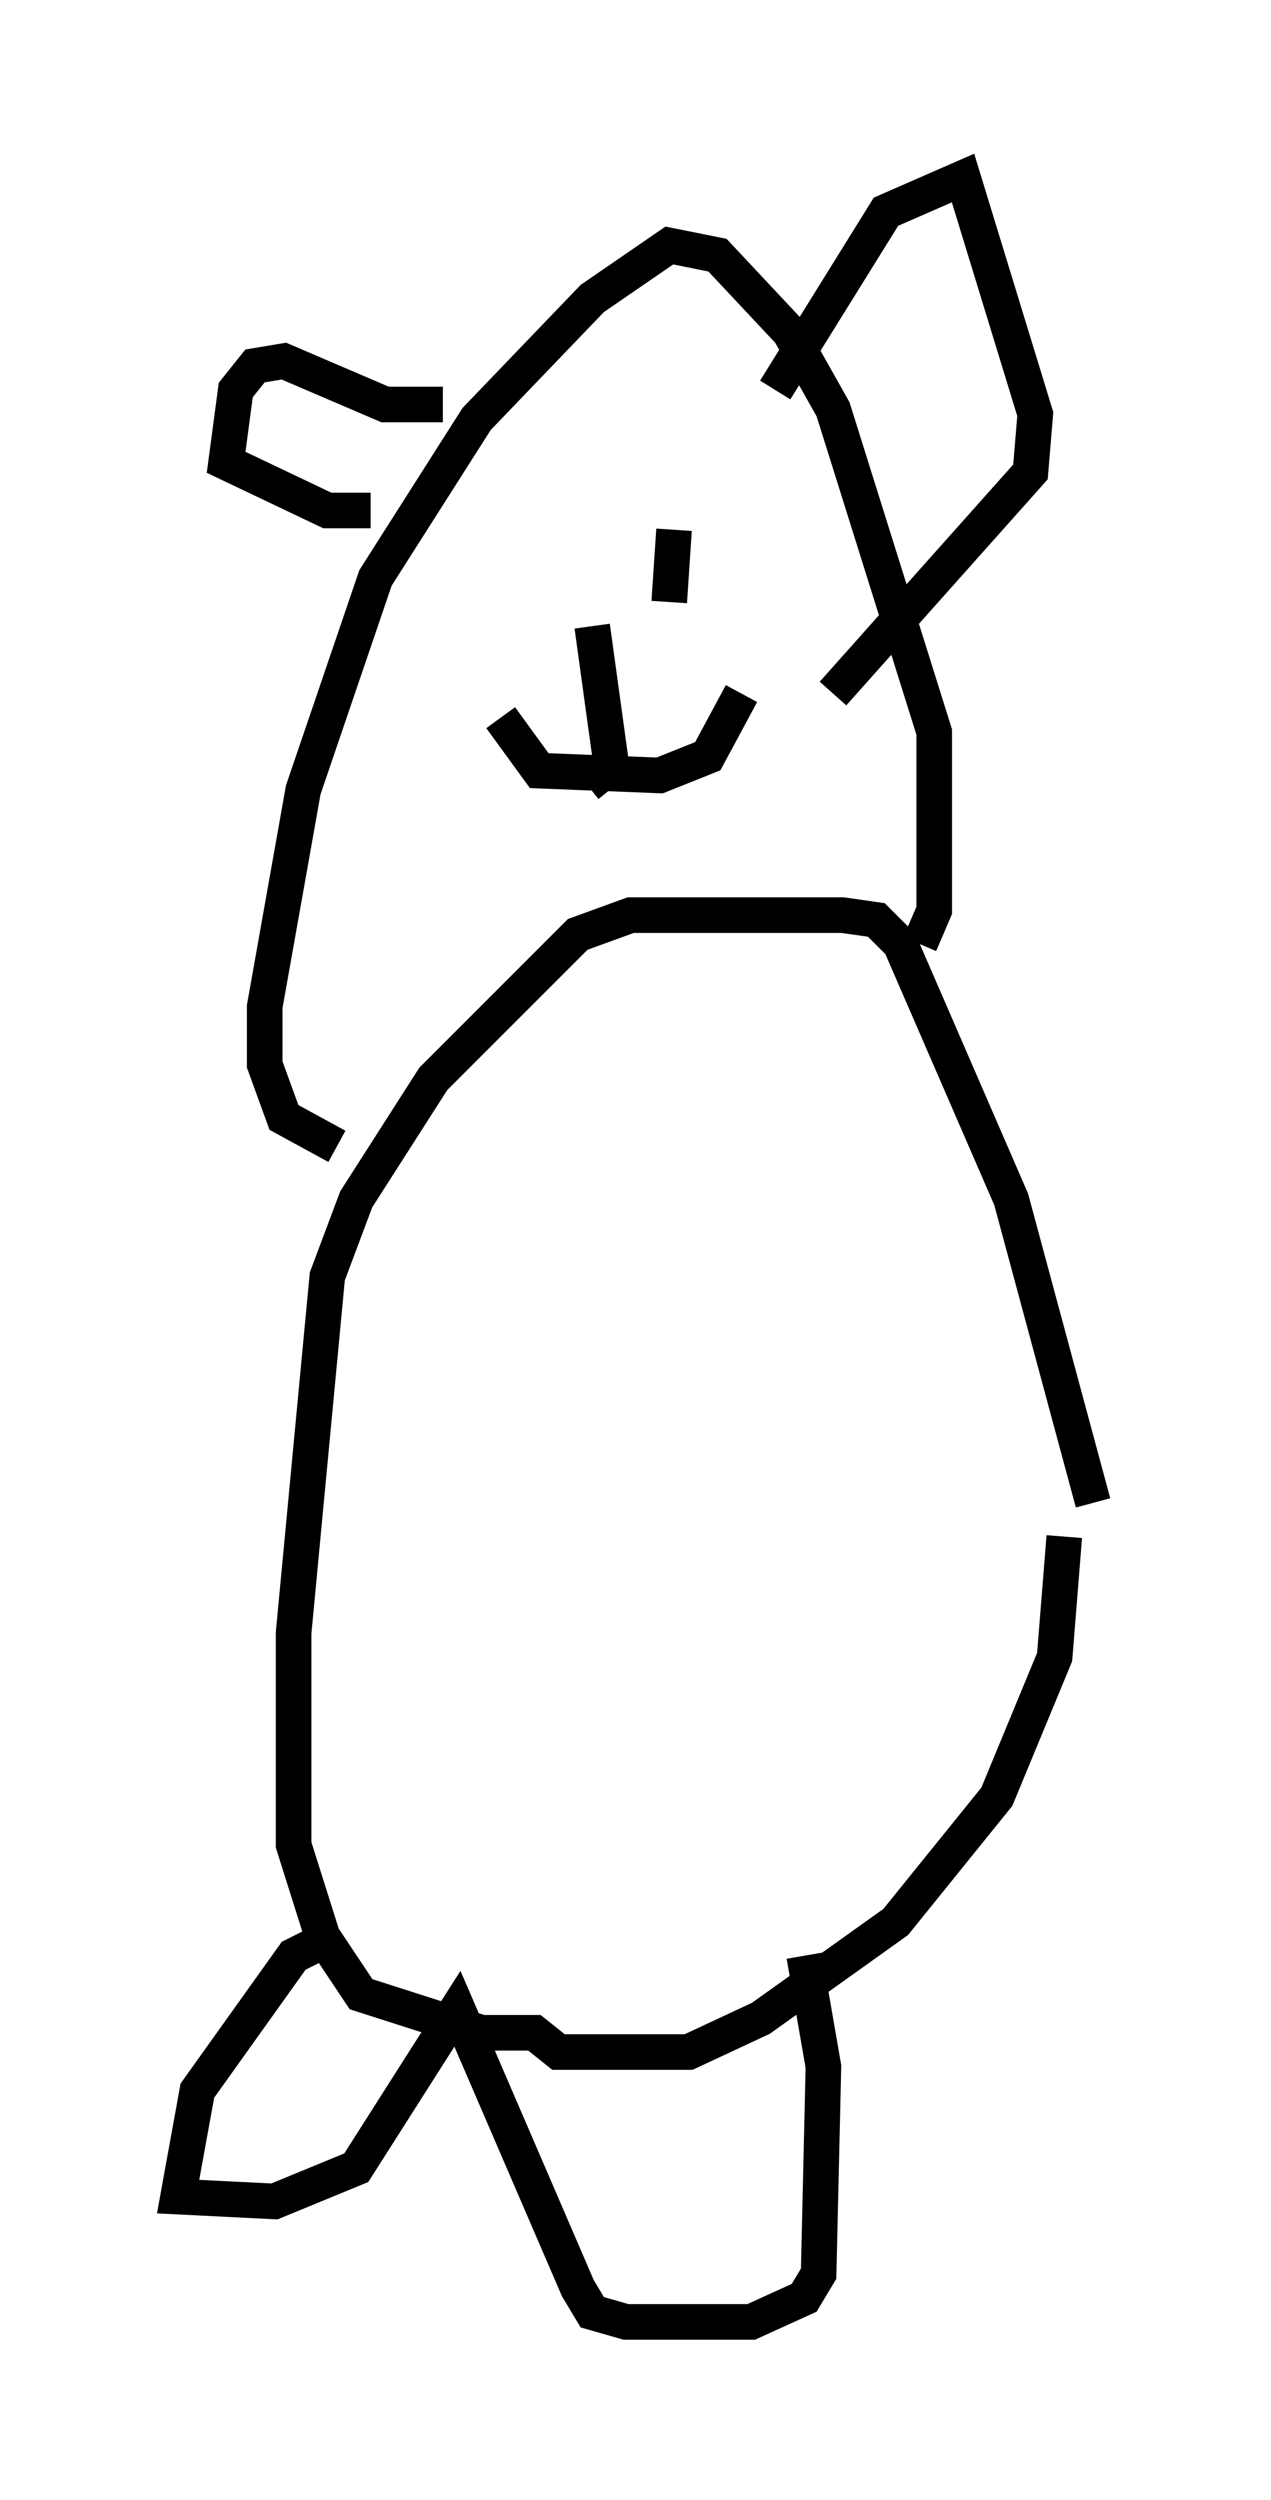 <?xml version="1.0" encoding="utf-8" ?>
<svg baseProfile="full" height="70.216" version="1.1" width="35.71" xmlns="http://www.w3.org/2000/svg" xmlns:ev="http://www.w3.org/2001/xml-events" xmlns:xlink="http://www.w3.org/1999/xlink"><defs /><rect fill="white" height="70.216" width="35.71" x="0" y="0" /><path d="M30.71, 43.701 m0.0, -1.488 l-2.3, -8.525 -3.112, -7.172 l-0.677, -0.677 -0.947, -0.135 l-5.954, 0.0 -1.488, 0.541 l-4.059, 4.059 -2.165, 3.383 l-0.812, 2.165 -0.947, 10.013 l0.0, 5.954 0.812, 2.571 l1.083, 1.624 3.383, 1.083 l1.488, 0.0 0.677, 0.541 l3.654, 0.0 2.03, -0.947 l3.789, -2.706 2.842, -3.518 l1.624, -3.924 0.271, -3.383 m-20.839, 11.367 l-0.812, 0.406 -2.706, 3.789 l-0.541, 2.977 2.706, 0.135 l2.3, -0.947 2.842, -4.465 l3.383, 7.848 0.406, 0.677 l0.947, 0.271 3.518, 0.0 l1.488, -0.677 0.406, -0.677 l0.135, -5.819 -0.541, -3.112 m3.248, -28.416 l0.406, -0.947 0.0, -5.007 l-2.842, -9.066 -1.218, -2.165 l-2.03, -2.165 -1.353, -0.271 l-2.165, 1.488 -3.248, 3.383 l-2.842, 4.465 -2.03, 5.954 l-1.083, 6.089 0.0, 1.624 l0.541, 1.488 1.488, 0.812 m12.314, -21.245 l3.112, -5.007 2.165, -0.947 l2.03, 6.631 -0.135, 1.624 l-5.548, 6.225 m-10.961, -8.119 l-1.624, 0.0 -2.842, -1.218 l-0.812, 0.135 -0.541, 0.677 l-0.271, 2.03 2.842, 1.353 l1.218, 0.0 m5.819, 2.436 l0.0, 0.0 m-1.218, 0.271 l0.0, 0.0 m3.924, -2.165 l-0.135, 2.03 m-4.736, 3.248 l1.083, 1.488 3.383, 0.135 l1.353, -0.541 0.947, -1.759 m-4.195, -1.894 l0.541, 3.924 -0.677, 0.541 " fill="none" stroke="black" stroke-width="1" /></svg>